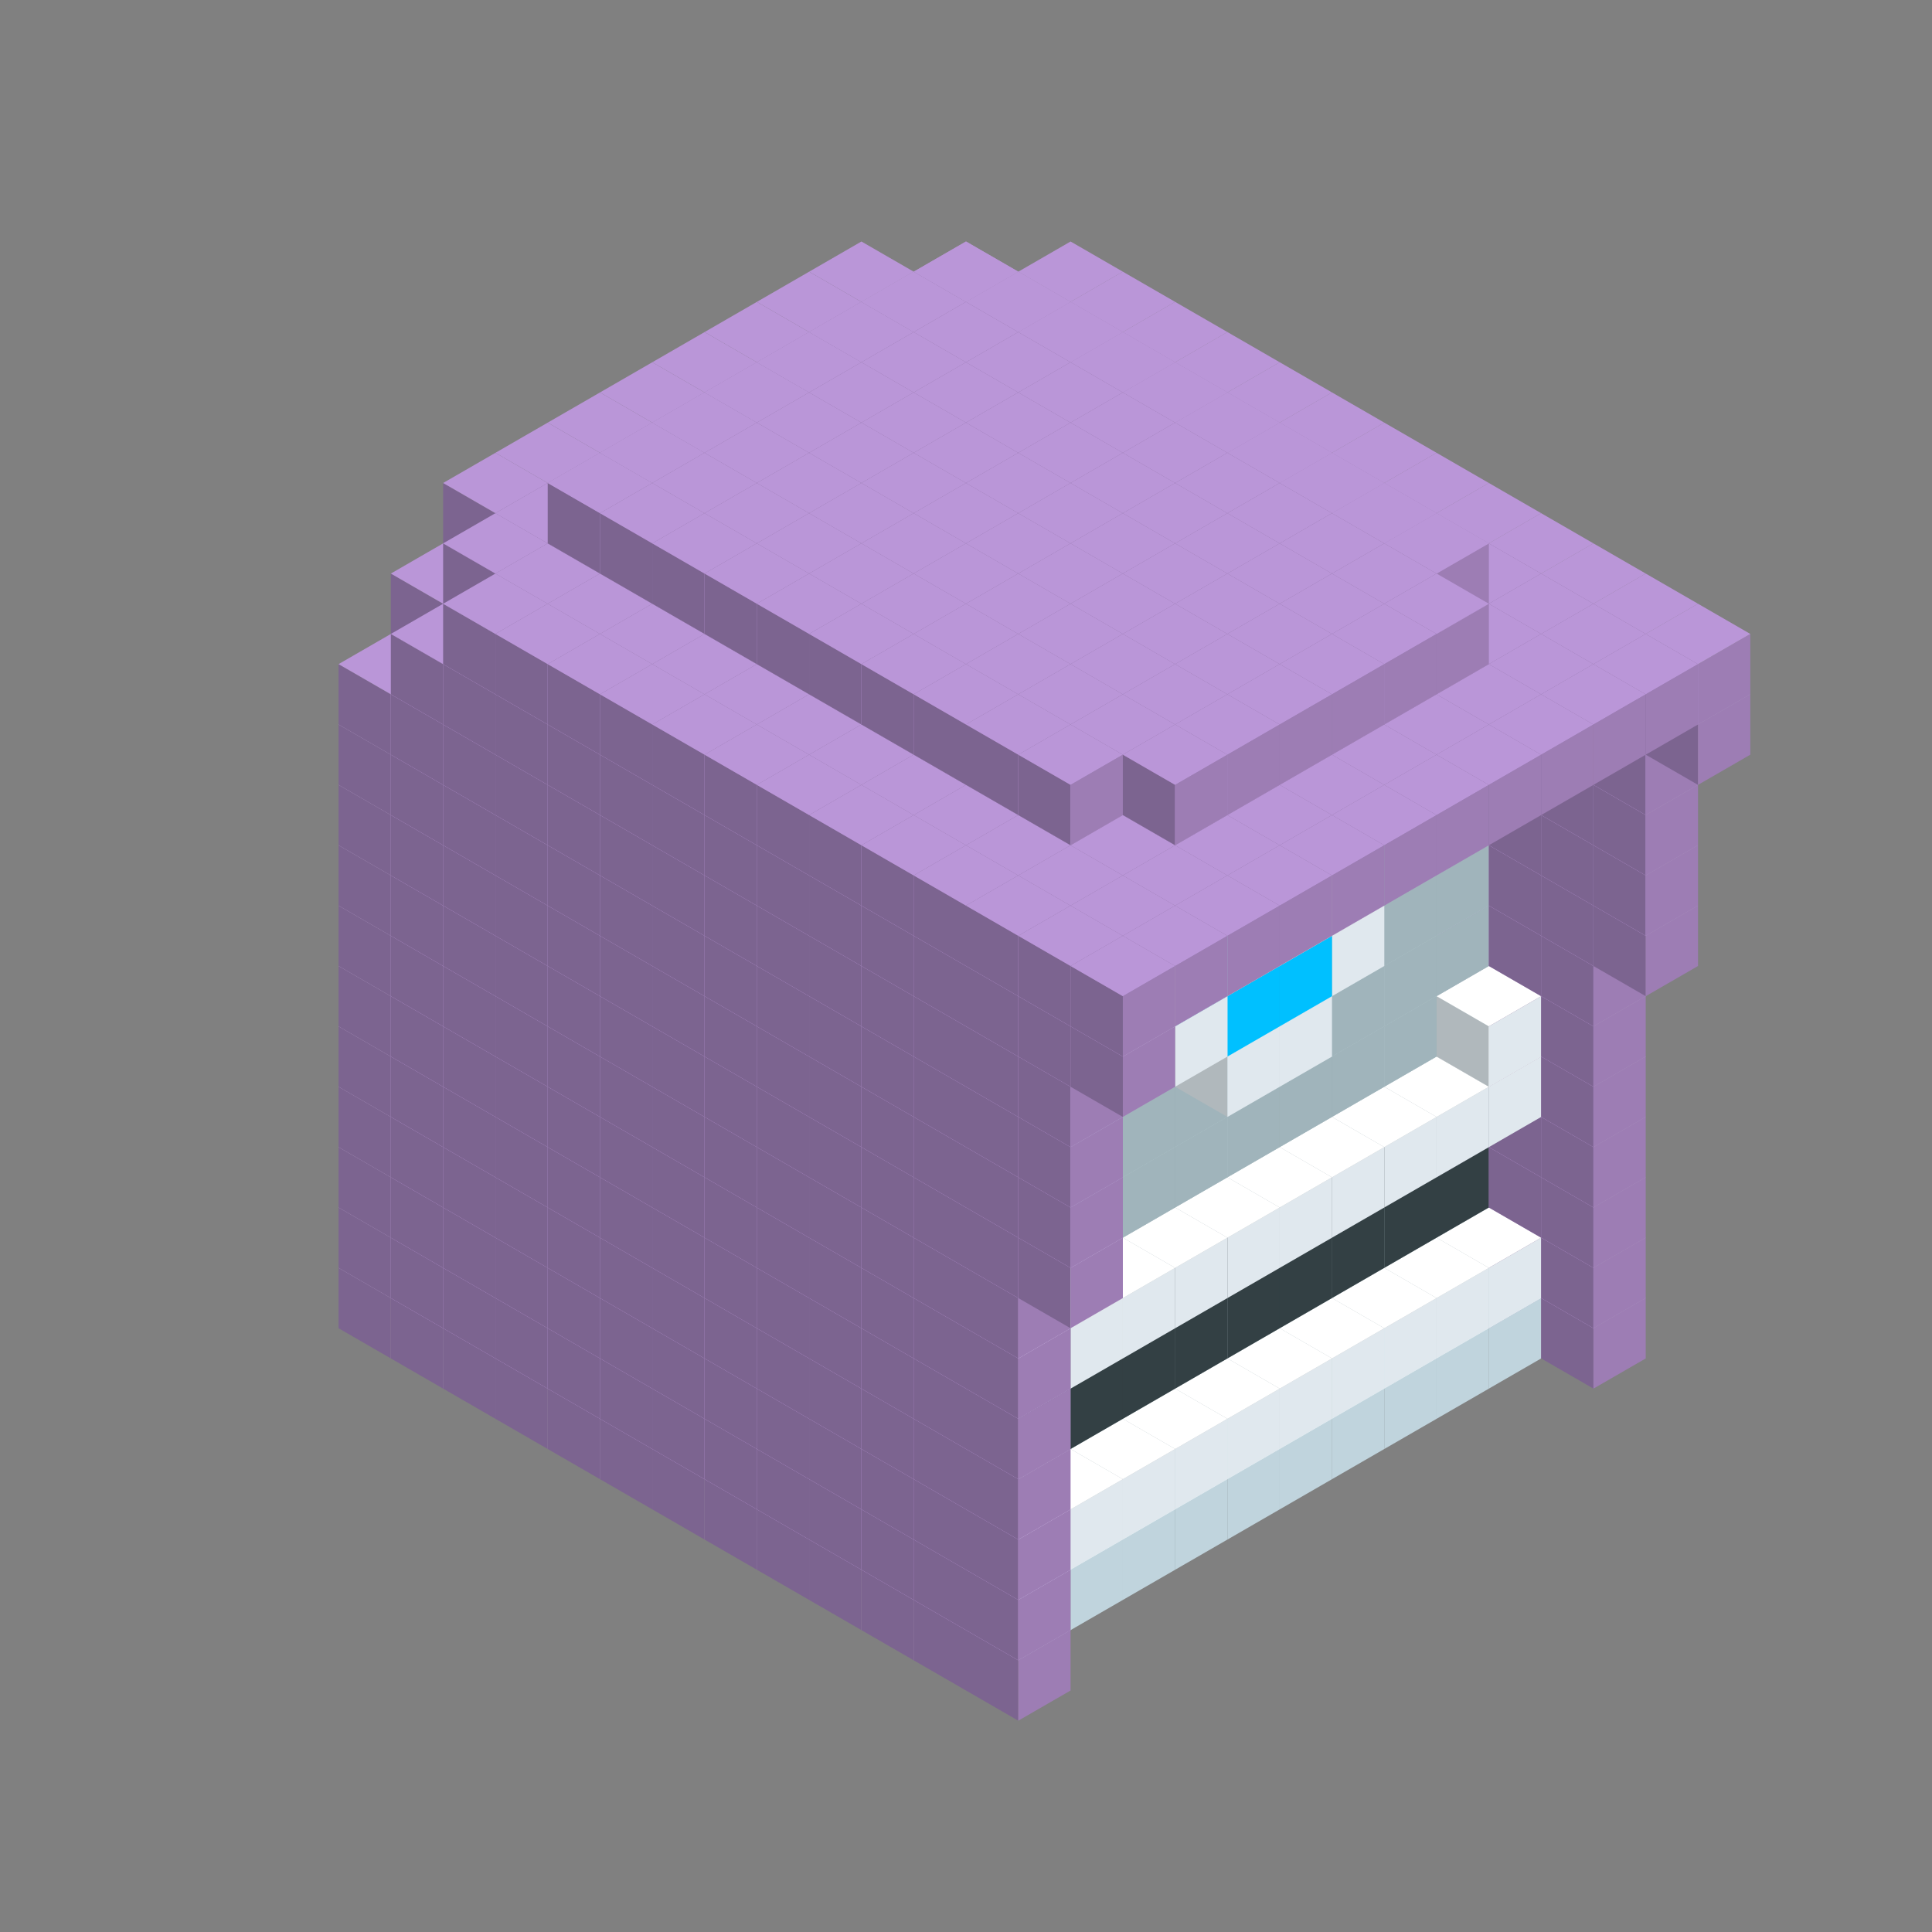
<svg width='600' height='600' viewBox='4436371 5550000 3200000 3200000' xmlns='http://www.w3.org/2000/svg' xmlns:xlink='http://www.w3.org/1999/xlink'>
<rect x="4436371" y="5550000" width="3200000" height="3200000" fill="#808080" stroke="none"/>
<use xlink:href='#v-0x00000028-6' transform='translate(1936371,3050000)'/>
<use xlink:href='#v-0x00000028-6' transform='translate(983738,3600000)'/>
<use xlink:href='#v-0x00000028-6' transform='translate(2022974,3100000)'/>
<use xlink:href='#v-0x00000028-6' transform='translate(1070341,3650000)'/>
<use xlink:href='#v-0x00000028-6' transform='translate(2109577,3150000)'/>
<use xlink:href='#v-0x00000028-6' transform='translate(1156944,3700000)'/>
<use xlink:href='#v-0x00000028-6' transform='translate(2196180,3200000)'/>
<use xlink:href='#v-0x00000028-6' transform='translate(1243547,3750000)'/>
<use xlink:href='#v-0x00000028-6' transform='translate(2282783,3250000)'/>
<use xlink:href='#v-0x00000028-6' transform='translate(1330150,3800000)'/>
<use xlink:href='#v-0x00000028-6' transform='translate(2369386,3300000)'/>
<use xlink:href='#v-0x00000028-6' transform='translate(1416753,3850000)'/>
<use xlink:href='#v-0x00000028-6' transform='translate(2455989,3350000)'/>
<use xlink:href='#v-0x00000028-6' transform='translate(1503356,3900000)'/>
<use xlink:href='#v-0x00000028-6' transform='translate(2542592,3400000)'/>
<use xlink:href='#v-0x00000028-6' transform='translate(1589959,3950000)'/>
<use xlink:href='#v-0x00000028-6' transform='translate(2629195,3450000)'/>
<use xlink:href='#v-0x00000028-6' transform='translate(1676562,4000000)'/>
<use xlink:href='#v-0x00000028-6' transform='translate(2715798,3500000)'/>
<use xlink:href='#v-0x00000028-6' transform='translate(1763165,4050000)'/>
<use xlink:href='#v-0x00000028-6' transform='translate(2802401,3550000)'/>
<use xlink:href='#v-0x00000028-6' transform='translate(1849768,4100000)'/>
<use xlink:href='#v-0x00000028-6' transform='translate(2889004,3600000)'/>
<use xlink:href='#v-0x00000028-4' transform='translate(2802401,3650000)'/>
<use xlink:href='#v-0x00000028-4' transform='translate(2715798,3700000)'/>
<use xlink:href='#v-0x00000028-4' transform='translate(2629195,3750000)'/>
<use xlink:href='#v-0x00000028-4' transform='translate(2542592,3800000)'/>
<use xlink:href='#v-0x00000028-4' transform='translate(2455989,3850000)'/>
<use xlink:href='#v-0x00000028-4' transform='translate(2369386,3900000)'/>
<use xlink:href='#v-0x00000028-4' transform='translate(2282783,3950000)'/>
<use xlink:href='#v-0x00000028-4' transform='translate(2196180,4000000)'/>
<use xlink:href='#v-0x00000028-4' transform='translate(2109577,4050000)'/>
<use xlink:href='#v-0x00000028-4' transform='translate(2022974,4100000)'/>
<use xlink:href='#v-0x00000028-6' transform='translate(1936371,4150000)'/>
<use xlink:href='#v-0x00000028-6' transform='translate(2975607,3650000)'/>
<use xlink:href='#v-0x00000028-6' transform='translate(2022974,4200000)'/>
<use xlink:href='#v-0x00000028-6' transform='translate(1936371,2950000)'/>
<use xlink:href='#v-0x00000028-6' transform='translate(983738,3500000)'/>
<use xlink:href='#v-0x00000028-6' transform='translate(2022974,3000000)'/>
<use xlink:href='#v-0x00000028-6' transform='translate(1070341,3550000)'/>
<use xlink:href='#v-0x00000028-6' transform='translate(2109577,3050000)'/>
<use xlink:href='#v-0x00000028-6' transform='translate(1156944,3600000)'/>
<use xlink:href='#v-0x00000028-6' transform='translate(2196180,3100000)'/>
<use xlink:href='#v-0x00000028-6' transform='translate(1243547,3650000)'/>
<use xlink:href='#v-0x00000028-6' transform='translate(2282783,3150000)'/>
<use xlink:href='#v-0x00000028-6' transform='translate(1330150,3700000)'/>
<use xlink:href='#v-0x00000028-6' transform='translate(2369386,3200000)'/>
<use xlink:href='#v-0x00000028-6' transform='translate(1416753,3750000)'/>
<use xlink:href='#v-0x00000028-6' transform='translate(2455989,3250000)'/>
<use xlink:href='#v-0x00000028-6' transform='translate(1503356,3800000)'/>
<use xlink:href='#v-0x00000028-6' transform='translate(2542592,3300000)'/>
<use xlink:href='#v-0x00000028-6' transform='translate(1589959,3850000)'/>
<use xlink:href='#v-0x00000028-6' transform='translate(2629195,3350000)'/>
<use xlink:href='#v-0x00000028-6' transform='translate(1676562,3900000)'/>
<use xlink:href='#v-0x00000028-6' transform='translate(2715798,3400000)'/>
<use xlink:href='#v-0x00000028-6' transform='translate(1763165,3950000)'/>
<use xlink:href='#v-0x00000028-6' transform='translate(2802401,3450000)'/>
<use xlink:href='#v-0x00000028-2' transform='translate(2715798,3500000)'/>
<use xlink:href='#v-0x00000028-2' transform='translate(2629195,3550000)'/>
<use xlink:href='#v-0x00000028-2' transform='translate(2542592,3600000)'/>
<use xlink:href='#v-0x00000028-2' transform='translate(2455989,3650000)'/>
<use xlink:href='#v-0x00000028-2' transform='translate(2369386,3700000)'/>
<use xlink:href='#v-0x00000028-2' transform='translate(2282783,3750000)'/>
<use xlink:href='#v-0x00000028-2' transform='translate(2196180,3800000)'/>
<use xlink:href='#v-0x00000028-2' transform='translate(2109577,3850000)'/>
<use xlink:href='#v-0x00000028-2' transform='translate(2022974,3900000)'/>
<use xlink:href='#v-0x00000028-2' transform='translate(1936371,3950000)'/>
<use xlink:href='#v-0x00000028-6' transform='translate(1849768,4000000)'/>
<use xlink:href='#v-0x00000028-6' transform='translate(2889004,3500000)'/>
<use xlink:href='#v-0x00000028-1' transform='translate(2802401,3550000)'/>
<use xlink:href='#v-0x00000028-1' transform='translate(2715798,3600000)'/>
<use xlink:href='#v-0x00000028-1' transform='translate(2629195,3650000)'/>
<use xlink:href='#v-0x00000028-1' transform='translate(2542592,3700000)'/>
<use xlink:href='#v-0x00000028-1' transform='translate(2455989,3750000)'/>
<use xlink:href='#v-0x00000028-1' transform='translate(2369386,3800000)'/>
<use xlink:href='#v-0x00000028-1' transform='translate(2282783,3850000)'/>
<use xlink:href='#v-0x00000028-1' transform='translate(2196180,3900000)'/>
<use xlink:href='#v-0x00000028-1' transform='translate(2109577,3950000)'/>
<use xlink:href='#v-0x00000028-1' transform='translate(2022974,4000000)'/>
<use xlink:href='#v-0x00000028-6' transform='translate(1936371,4050000)'/>
<use xlink:href='#v-0x00000028-6' transform='translate(2975607,3550000)'/>
<use xlink:href='#v-0x00000028-6' transform='translate(2022974,4100000)'/>
<use xlink:href='#v-0x00000028-6' transform='translate(1936371,2850000)'/>
<use xlink:href='#v-0x00000028-6' transform='translate(983738,3400000)'/>
<use xlink:href='#v-0x00000028-6' transform='translate(2022974,2900000)'/>
<use xlink:href='#v-0x00000028-6' transform='translate(1070341,3450000)'/>
<use xlink:href='#v-0x00000028-6' transform='translate(2109577,2950000)'/>
<use xlink:href='#v-0x00000028-2' transform='translate(1243547,3450000)'/>
<use xlink:href='#v-0x00000028-6' transform='translate(1156944,3500000)'/>
<use xlink:href='#v-0x00000028-6' transform='translate(2196180,3000000)'/>
<use xlink:href='#v-0x00000028-2' transform='translate(1330150,3500000)'/>
<use xlink:href='#v-0x00000028-6' transform='translate(1243547,3550000)'/>
<use xlink:href='#v-0x00000028-6' transform='translate(2282783,3050000)'/>
<use xlink:href='#v-0x00000028-2' transform='translate(1416753,3550000)'/>
<use xlink:href='#v-0x00000028-6' transform='translate(1330150,3600000)'/>
<use xlink:href='#v-0x00000028-6' transform='translate(2369386,3100000)'/>
<use xlink:href='#v-0x00000028-2' transform='translate(1503356,3600000)'/>
<use xlink:href='#v-0x00000028-6' transform='translate(1416753,3650000)'/>
<use xlink:href='#v-0x00000028-6' transform='translate(2455989,3150000)'/>
<use xlink:href='#v-0x00000028-2' transform='translate(1589959,3650000)'/>
<use xlink:href='#v-0x00000028-6' transform='translate(1503356,3700000)'/>
<use xlink:href='#v-0x00000028-6' transform='translate(2542592,3200000)'/>
<use xlink:href='#v-0x00000028-2' transform='translate(1676562,3700000)'/>
<use xlink:href='#v-0x00000028-6' transform='translate(1589959,3750000)'/>
<use xlink:href='#v-0x00000028-6' transform='translate(2629195,3250000)'/>
<use xlink:href='#v-0x00000028-2' transform='translate(1763165,3750000)'/>
<use xlink:href='#v-0x00000028-6' transform='translate(1676562,3800000)'/>
<use xlink:href='#v-0x00000028-6' transform='translate(2715798,3300000)'/>
<use xlink:href='#v-0x00000028-2' transform='translate(1849768,3800000)'/>
<use xlink:href='#v-0x00000028-6' transform='translate(1763165,3850000)'/>
<use xlink:href='#v-0x00000028-6' transform='translate(2802401,3350000)'/>
<use xlink:href='#v-0x00000028-5' transform='translate(2715798,3400000)'/>
<use xlink:href='#v-0x00000028-5' transform='translate(2629195,3450000)'/>
<use xlink:href='#v-0x00000028-5' transform='translate(2542592,3500000)'/>
<use xlink:href='#v-0x00000028-5' transform='translate(2455989,3550000)'/>
<use xlink:href='#v-0x00000028-5' transform='translate(2369386,3600000)'/>
<use xlink:href='#v-0x00000028-5' transform='translate(2282783,3650000)'/>
<use xlink:href='#v-0x00000028-5' transform='translate(2196180,3700000)'/>
<use xlink:href='#v-0x00000028-5' transform='translate(2109577,3750000)'/>
<use xlink:href='#v-0x00000028-5' transform='translate(2022974,3800000)'/>
<use xlink:href='#v-0x00000028-5' transform='translate(1936371,3850000)'/>
<use xlink:href='#v-0x00000028-6' transform='translate(1849768,3900000)'/>
<use xlink:href='#v-0x00000028-6' transform='translate(2889004,3400000)'/>
<use xlink:href='#v-0x00000028-6' transform='translate(1936371,3950000)'/>
<use xlink:href='#v-0x00000028-6' transform='translate(2975607,3450000)'/>
<use xlink:href='#v-0x00000028-6' transform='translate(2022974,4000000)'/>
<use xlink:href='#v-0x00000028-6' transform='translate(1936371,2750000)'/>
<use xlink:href='#v-0x00000028-6' transform='translate(983738,3300000)'/>
<use xlink:href='#v-0x00000028-6' transform='translate(2022974,2800000)'/>
<use xlink:href='#v-0x00000028-6' transform='translate(1070341,3350000)'/>
<use xlink:href='#v-0x00000028-6' transform='translate(2109577,2850000)'/>
<use xlink:href='#v-0x00000028-2' transform='translate(1243547,3350000)'/>
<use xlink:href='#v-0x00000028-6' transform='translate(1156944,3400000)'/>
<use xlink:href='#v-0x00000028-6' transform='translate(2196180,2900000)'/>
<use xlink:href='#v-0x00000028-2' transform='translate(1330150,3400000)'/>
<use xlink:href='#v-0x00000028-6' transform='translate(1243547,3450000)'/>
<use xlink:href='#v-0x00000028-6' transform='translate(2282783,2950000)'/>
<use xlink:href='#v-0x00000028-2' transform='translate(1416753,3450000)'/>
<use xlink:href='#v-0x00000028-6' transform='translate(1330150,3500000)'/>
<use xlink:href='#v-0x00000028-6' transform='translate(2369386,3000000)'/>
<use xlink:href='#v-0x00000028-2' transform='translate(1503356,3500000)'/>
<use xlink:href='#v-0x00000028-6' transform='translate(1416753,3550000)'/>
<use xlink:href='#v-0x00000028-6' transform='translate(2455989,3050000)'/>
<use xlink:href='#v-0x00000028-2' transform='translate(1589959,3550000)'/>
<use xlink:href='#v-0x00000028-6' transform='translate(1503356,3600000)'/>
<use xlink:href='#v-0x00000028-6' transform='translate(2542592,3100000)'/>
<use xlink:href='#v-0x00000028-2' transform='translate(1676562,3600000)'/>
<use xlink:href='#v-0x00000028-6' transform='translate(1589959,3650000)'/>
<use xlink:href='#v-0x00000028-6' transform='translate(2629195,3150000)'/>
<use xlink:href='#v-0x00000028-2' transform='translate(1763165,3650000)'/>
<use xlink:href='#v-0x00000028-6' transform='translate(1676562,3700000)'/>
<use xlink:href='#v-0x00000028-6' transform='translate(2715798,3200000)'/>
<use xlink:href='#v-0x00000028-2' transform='translate(1849768,3700000)'/>
<use xlink:href='#v-0x00000028-6' transform='translate(1763165,3750000)'/>
<use xlink:href='#v-0x00000028-6' transform='translate(2802401,3250000)'/>
<use xlink:href='#v-0x00000028-5' transform='translate(2715798,3300000)'/>
<use xlink:href='#v-0x00000028-5' transform='translate(2629195,3350000)'/>
<use xlink:href='#v-0x00000028-5' transform='translate(2542592,3400000)'/>
<use xlink:href='#v-0x00000028-5' transform='translate(2455989,3450000)'/>
<use xlink:href='#v-0x00000028-5' transform='translate(2369386,3500000)'/>
<use xlink:href='#v-0x00000028-5' transform='translate(2282783,3550000)'/>
<use xlink:href='#v-0x00000028-5' transform='translate(2196180,3600000)'/>
<use xlink:href='#v-0x00000028-5' transform='translate(2109577,3650000)'/>
<use xlink:href='#v-0x00000028-5' transform='translate(2022974,3700000)'/>
<use xlink:href='#v-0x00000028-5' transform='translate(1936371,3750000)'/>
<use xlink:href='#v-0x00000028-6' transform='translate(1849768,3800000)'/>
<use xlink:href='#v-0x00000028-6' transform='translate(2889004,3300000)'/>
<use xlink:href='#v-0x00000028-6' transform='translate(1936371,3850000)'/>
<use xlink:href='#v-0x00000028-6' transform='translate(2975607,3350000)'/>
<use xlink:href='#v-0x00000028-6' transform='translate(2022974,3900000)'/>
<use xlink:href='#v-0x00000028-6' transform='translate(1936371,2650000)'/>
<use xlink:href='#v-0x00000028-6' transform='translate(983738,3200000)'/>
<use xlink:href='#v-0x00000028-6' transform='translate(2022974,2700000)'/>
<use xlink:href='#v-0x00000028-6' transform='translate(1070341,3250000)'/>
<use xlink:href='#v-0x00000028-6' transform='translate(2109577,2750000)'/>
<use xlink:href='#v-0x00000028-2' transform='translate(1243547,3250000)'/>
<use xlink:href='#v-0x00000028-6' transform='translate(1156944,3300000)'/>
<use xlink:href='#v-0x00000028-6' transform='translate(2196180,2800000)'/>
<use xlink:href='#v-0x00000028-2' transform='translate(1330150,3300000)'/>
<use xlink:href='#v-0x00000028-6' transform='translate(1243547,3350000)'/>
<use xlink:href='#v-0x00000028-6' transform='translate(2282783,2850000)'/>
<use xlink:href='#v-0x00000028-2' transform='translate(1416753,3350000)'/>
<use xlink:href='#v-0x00000028-6' transform='translate(1330150,3400000)'/>
<use xlink:href='#v-0x00000028-6' transform='translate(2369386,2900000)'/>
<use xlink:href='#v-0x00000028-2' transform='translate(1503356,3400000)'/>
<use xlink:href='#v-0x00000028-6' transform='translate(1416753,3450000)'/>
<use xlink:href='#v-0x00000028-6' transform='translate(2455989,2950000)'/>
<use xlink:href='#v-0x00000028-2' transform='translate(1589959,3450000)'/>
<use xlink:href='#v-0x00000028-6' transform='translate(1503356,3500000)'/>
<use xlink:href='#v-0x00000028-6' transform='translate(2542592,3000000)'/>
<use xlink:href='#v-0x00000028-2' transform='translate(1676562,3500000)'/>
<use xlink:href='#v-0x00000028-6' transform='translate(1589959,3550000)'/>
<use xlink:href='#v-0x00000028-6' transform='translate(2629195,3050000)'/>
<use xlink:href='#v-0x00000028-2' transform='translate(1763165,3550000)'/>
<use xlink:href='#v-0x00000028-6' transform='translate(1676562,3600000)'/>
<use xlink:href='#v-0x00000028-6' transform='translate(2715798,3100000)'/>
<use xlink:href='#v-0x00000028-2' transform='translate(1849768,3600000)'/>
<use xlink:href='#v-0x00000028-6' transform='translate(1763165,3650000)'/>
<use xlink:href='#v-0x00000028-6' transform='translate(2802401,3150000)'/>
<use xlink:href='#v-0x00000028-2' transform='translate(2715798,3200000)'/>
<use xlink:href='#v-0x00000028-2' transform='translate(2629195,3250000)'/>
<use xlink:href='#v-0x00000028-2' transform='translate(2542592,3300000)'/>
<use xlink:href='#v-0x00000028-2' transform='translate(2455989,3350000)'/>
<use xlink:href='#v-0x00000028-2' transform='translate(2369386,3400000)'/>
<use xlink:href='#v-0x00000028-2' transform='translate(2282783,3450000)'/>
<use xlink:href='#v-0x00000028-2' transform='translate(2196180,3500000)'/>
<use xlink:href='#v-0x00000028-2' transform='translate(2109577,3550000)'/>
<use xlink:href='#v-0x00000028-2' transform='translate(2022974,3600000)'/>
<use xlink:href='#v-0x00000028-2' transform='translate(1936371,3650000)'/>
<use xlink:href='#v-0x00000028-6' transform='translate(1849768,3700000)'/>
<use xlink:href='#v-0x00000028-6' transform='translate(2889004,3200000)'/>
<use xlink:href='#v-0x00000028-1' transform='translate(2802401,3250000)'/>
<use xlink:href='#v-0x00000028-1' transform='translate(2715798,3300000)'/>
<use xlink:href='#v-0x00000028-1' transform='translate(2629195,3350000)'/>
<use xlink:href='#v-0x00000028-1' transform='translate(2542592,3400000)'/>
<use xlink:href='#v-0x00000028-1' transform='translate(2455989,3450000)'/>
<use xlink:href='#v-0x00000028-1' transform='translate(2369386,3500000)'/>
<use xlink:href='#v-0x00000028-1' transform='translate(2282783,3550000)'/>
<use xlink:href='#v-0x00000028-1' transform='translate(2196180,3600000)'/>
<use xlink:href='#v-0x00000028-1' transform='translate(2109577,3650000)'/>
<use xlink:href='#v-0x00000028-1' transform='translate(2022974,3700000)'/>
<use xlink:href='#v-0x00000028-6' transform='translate(1936371,3750000)'/>
<use xlink:href='#v-0x00000028-6' transform='translate(2975607,3250000)'/>
<use xlink:href='#v-0x00000028-6' transform='translate(2022974,3800000)'/>
<use xlink:href='#v-0x00000028-6' transform='translate(1936371,2550000)'/>
<use xlink:href='#v-0x00000028-6' transform='translate(983738,3100000)'/>
<use xlink:href='#v-0x00000028-6' transform='translate(2022974,2600000)'/>
<use xlink:href='#v-0x00000028-6' transform='translate(1070341,3150000)'/>
<use xlink:href='#v-0x00000028-6' transform='translate(2109577,2650000)'/>
<use xlink:href='#v-0x00000028-2' transform='translate(1243547,3150000)'/>
<use xlink:href='#v-0x00000028-6' transform='translate(1156944,3200000)'/>
<use xlink:href='#v-0x00000028-6' transform='translate(2196180,2700000)'/>
<use xlink:href='#v-0x00000028-2' transform='translate(1330150,3200000)'/>
<use xlink:href='#v-0x00000028-6' transform='translate(1243547,3250000)'/>
<use xlink:href='#v-0x00000028-6' transform='translate(2282783,2750000)'/>
<use xlink:href='#v-0x00000028-2' transform='translate(1416753,3250000)'/>
<use xlink:href='#v-0x00000028-6' transform='translate(1330150,3300000)'/>
<use xlink:href='#v-0x00000028-6' transform='translate(2369386,2800000)'/>
<use xlink:href='#v-0x00000028-2' transform='translate(1503356,3300000)'/>
<use xlink:href='#v-0x00000028-6' transform='translate(1416753,3350000)'/>
<use xlink:href='#v-0x00000028-6' transform='translate(2455989,2850000)'/>
<use xlink:href='#v-0x00000028-2' transform='translate(1589959,3350000)'/>
<use xlink:href='#v-0x00000028-6' transform='translate(1503356,3400000)'/>
<use xlink:href='#v-0x00000028-6' transform='translate(2542592,2900000)'/>
<use xlink:href='#v-0x00000028-2' transform='translate(1676562,3400000)'/>
<use xlink:href='#v-0x00000028-6' transform='translate(1589959,3450000)'/>
<use xlink:href='#v-0x00000028-6' transform='translate(2629195,2950000)'/>
<use xlink:href='#v-0x00000028-2' transform='translate(1763165,3450000)'/>
<use xlink:href='#v-0x00000028-6' transform='translate(1676562,3500000)'/>
<use xlink:href='#v-0x00000028-6' transform='translate(2715798,3000000)'/>
<use xlink:href='#v-0x00000028-2' transform='translate(1849768,3500000)'/>
<use xlink:href='#v-0x00000028-6' transform='translate(1763165,3550000)'/>
<use xlink:href='#v-0x00000028-6' transform='translate(2802401,3050000)'/>
<use xlink:href='#v-0x00000028-2' transform='translate(2715798,3100000)'/>
<use xlink:href='#v-0x00000028-2' transform='translate(2629195,3150000)'/>
<use xlink:href='#v-0x00000028-2' transform='translate(2542592,3200000)'/>
<use xlink:href='#v-0x00000028-2' transform='translate(2455989,3250000)'/>
<use xlink:href='#v-0x00000028-2' transform='translate(2369386,3300000)'/>
<use xlink:href='#v-0x00000028-2' transform='translate(2282783,3350000)'/>
<use xlink:href='#v-0x00000028-2' transform='translate(2196180,3400000)'/>
<use xlink:href='#v-0x00000028-2' transform='translate(2109577,3450000)'/>
<use xlink:href='#v-0x00000028-2' transform='translate(2022974,3500000)'/>
<use xlink:href='#v-0x00000028-2' transform='translate(1936371,3550000)'/>
<use xlink:href='#v-0x00000028-6' transform='translate(1849768,3600000)'/>
<use xlink:href='#v-0x00000028-6' transform='translate(2889004,3100000)'/>
<use xlink:href='#v-0x00000028-1' transform='translate(2802401,3150000)'/>
<use xlink:href='#v-0x00000028-1' transform='translate(2022974,3600000)'/>
<use xlink:href='#v-0x00000028-6' transform='translate(1936371,3650000)'/>
<use xlink:href='#v-0x00000028-6' transform='translate(2975607,3150000)'/>
<use xlink:href='#v-0x00000028-6' transform='translate(2022974,3700000)'/>
<use xlink:href='#v-0x00000028-6' transform='translate(1936371,2450000)'/>
<use xlink:href='#v-0x00000028-6' transform='translate(983738,3000000)'/>
<use xlink:href='#v-0x00000028-6' transform='translate(2022974,2500000)'/>
<use xlink:href='#v-0x00000028-6' transform='translate(1070341,3050000)'/>
<use xlink:href='#v-0x00000028-6' transform='translate(2109577,2550000)'/>
<use xlink:href='#v-0x00000028-2' transform='translate(1243547,3050000)'/>
<use xlink:href='#v-0x00000028-6' transform='translate(1156944,3100000)'/>
<use xlink:href='#v-0x00000028-6' transform='translate(2196180,2600000)'/>
<use xlink:href='#v-0x00000028-2' transform='translate(1330150,3100000)'/>
<use xlink:href='#v-0x00000028-6' transform='translate(1243547,3150000)'/>
<use xlink:href='#v-0x00000028-6' transform='translate(2282783,2650000)'/>
<use xlink:href='#v-0x00000028-2' transform='translate(1416753,3150000)'/>
<use xlink:href='#v-0x00000028-6' transform='translate(1330150,3200000)'/>
<use xlink:href='#v-0x00000028-6' transform='translate(2369386,2700000)'/>
<use xlink:href='#v-0x00000028-2' transform='translate(1503356,3200000)'/>
<use xlink:href='#v-0x00000028-6' transform='translate(1416753,3250000)'/>
<use xlink:href='#v-0x00000028-6' transform='translate(2455989,2750000)'/>
<use xlink:href='#v-0x00000028-2' transform='translate(1589959,3250000)'/>
<use xlink:href='#v-0x00000028-6' transform='translate(1503356,3300000)'/>
<use xlink:href='#v-0x00000028-6' transform='translate(2542592,2800000)'/>
<use xlink:href='#v-0x00000028-2' transform='translate(1676562,3300000)'/>
<use xlink:href='#v-0x00000028-6' transform='translate(1589959,3350000)'/>
<use xlink:href='#v-0x00000028-6' transform='translate(2629195,2850000)'/>
<use xlink:href='#v-0x00000028-2' transform='translate(1763165,3350000)'/>
<use xlink:href='#v-0x00000028-6' transform='translate(1676562,3400000)'/>
<use xlink:href='#v-0x00000028-6' transform='translate(2715798,2900000)'/>
<use xlink:href='#v-0x00000028-2' transform='translate(1849768,3400000)'/>
<use xlink:href='#v-0x00000028-6' transform='translate(1763165,3450000)'/>
<use xlink:href='#v-0x00000028-6' transform='translate(2802401,2950000)'/>
<use xlink:href='#v-0x00000028-2' transform='translate(2715798,3000000)'/>
<use xlink:href='#v-0x00000028-2' transform='translate(2629195,3050000)'/>
<use xlink:href='#v-0x00000028-2' transform='translate(2542592,3100000)'/>
<use xlink:href='#v-0x00000028-2' transform='translate(2455989,3150000)'/>
<use xlink:href='#v-0x00000028-2' transform='translate(2369386,3200000)'/>
<use xlink:href='#v-0x00000028-2' transform='translate(2282783,3250000)'/>
<use xlink:href='#v-0x00000028-2' transform='translate(2196180,3300000)'/>
<use xlink:href='#v-0x00000028-2' transform='translate(2109577,3350000)'/>
<use xlink:href='#v-0x00000028-2' transform='translate(2022974,3400000)'/>
<use xlink:href='#v-0x00000028-2' transform='translate(1936371,3450000)'/>
<use xlink:href='#v-0x00000028-6' transform='translate(1849768,3500000)'/>
<use xlink:href='#v-0x00000028-6' transform='translate(2889004,3000000)'/>
<use xlink:href='#v-0x00000028-6' transform='translate(1936371,3550000)'/>
<use xlink:href='#v-0x00000028-6' transform='translate(2975607,3050000)'/>
<use xlink:href='#v-0x00000028-6' transform='translate(2022974,3600000)'/>
<use xlink:href='#v-0x00000028-6' transform='translate(1936371,2350000)'/>
<use xlink:href='#v-0x00000028-6' transform='translate(983738,2900000)'/>
<use xlink:href='#v-0x00000028-6' transform='translate(2022974,2400000)'/>
<use xlink:href='#v-0x00000028-6' transform='translate(1070341,2950000)'/>
<use xlink:href='#v-0x00000028-6' transform='translate(2109577,2450000)'/>
<use xlink:href='#v-0x00000028-2' transform='translate(1243547,2950000)'/>
<use xlink:href='#v-0x00000028-6' transform='translate(1156944,3000000)'/>
<use xlink:href='#v-0x00000028-6' transform='translate(2196180,2500000)'/>
<use xlink:href='#v-0x00000028-2' transform='translate(1330150,3000000)'/>
<use xlink:href='#v-0x00000028-6' transform='translate(1243547,3050000)'/>
<use xlink:href='#v-0x00000028-6' transform='translate(2282783,2550000)'/>
<use xlink:href='#v-0x00000028-2' transform='translate(1416753,3050000)'/>
<use xlink:href='#v-0x00000028-6' transform='translate(1330150,3100000)'/>
<use xlink:href='#v-0x00000028-6' transform='translate(2369386,2600000)'/>
<use xlink:href='#v-0x00000028-2' transform='translate(1503356,3100000)'/>
<use xlink:href='#v-0x00000028-6' transform='translate(1416753,3150000)'/>
<use xlink:href='#v-0x00000028-6' transform='translate(2455989,2650000)'/>
<use xlink:href='#v-0x00000028-2' transform='translate(1589959,3150000)'/>
<use xlink:href='#v-0x00000028-6' transform='translate(1503356,3200000)'/>
<use xlink:href='#v-0x00000028-6' transform='translate(2542592,2700000)'/>
<use xlink:href='#v-0x00000028-2' transform='translate(1676562,3200000)'/>
<use xlink:href='#v-0x00000028-6' transform='translate(1589959,3250000)'/>
<use xlink:href='#v-0x00000028-6' transform='translate(2629195,2750000)'/>
<use xlink:href='#v-0x00000028-2' transform='translate(1763165,3250000)'/>
<use xlink:href='#v-0x00000028-6' transform='translate(1676562,3300000)'/>
<use xlink:href='#v-0x00000028-6' transform='translate(2715798,2800000)'/>
<use xlink:href='#v-0x00000028-2' transform='translate(1849768,3300000)'/>
<use xlink:href='#v-0x00000028-6' transform='translate(1763165,3350000)'/>
<use xlink:href='#v-0x00000028-6' transform='translate(2802401,2850000)'/>
<use xlink:href='#v-0x00000028-2' transform='translate(2715798,2900000)'/>
<use xlink:href='#v-0x00000028-2' transform='translate(2629195,2950000)'/>
<use xlink:href='#v-0x00000028-2' transform='translate(2542592,3000000)'/>
<use xlink:href='#v-0x00000028-2' transform='translate(2455989,3050000)'/>
<use xlink:href='#v-0x00000028-2' transform='translate(2369386,3100000)'/>
<use xlink:href='#v-0x00000028-2' transform='translate(2282783,3150000)'/>
<use xlink:href='#v-0x00000028-2' transform='translate(2196180,3200000)'/>
<use xlink:href='#v-0x00000028-2' transform='translate(2109577,3250000)'/>
<use xlink:href='#v-0x00000028-2' transform='translate(2022974,3300000)'/>
<use xlink:href='#v-0x00000028-2' transform='translate(1936371,3350000)'/>
<use xlink:href='#v-0x00000028-6' transform='translate(1849768,3400000)'/>
<use xlink:href='#v-0x00000028-6' transform='translate(2889004,2900000)'/>
<use xlink:href='#v-0x00000028-1' transform='translate(2455989,3150000)'/>
<use xlink:href='#v-0x00000028-1' transform='translate(2369386,3200000)'/>
<use xlink:href='#v-0x00000028-6' transform='translate(1936371,3450000)'/>
<use xlink:href='#v-0x00000028-6' transform='translate(2975607,2950000)'/>
<use xlink:href='#v-0x00000028-6' transform='translate(2022974,3500000)'/>
<use xlink:href='#v-0x00000028-6' transform='translate(3062210,3000000)'/>
<use xlink:href='#v-0x00000028-6' transform='translate(2109577,3550000)'/>
<use xlink:href='#v-0x00000028-6' transform='translate(1936371,2250000)'/>
<use xlink:href='#v-0x00000028-6' transform='translate(983738,2800000)'/>
<use xlink:href='#v-0x00000028-6' transform='translate(2022974,2300000)'/>
<use xlink:href='#v-0x00000028-6' transform='translate(1070341,2850000)'/>
<use xlink:href='#v-0x00000028-6' transform='translate(2109577,2350000)'/>
<use xlink:href='#v-0x00000028-2' transform='translate(1243547,2850000)'/>
<use xlink:href='#v-0x00000028-6' transform='translate(1156944,2900000)'/>
<use xlink:href='#v-0x00000028-6' transform='translate(2196180,2400000)'/>
<use xlink:href='#v-0x00000028-2' transform='translate(1330150,2900000)'/>
<use xlink:href='#v-0x00000028-6' transform='translate(1243547,2950000)'/>
<use xlink:href='#v-0x00000028-6' transform='translate(2282783,2450000)'/>
<use xlink:href='#v-0x00000028-2' transform='translate(1416753,2950000)'/>
<use xlink:href='#v-0x00000028-6' transform='translate(1330150,3000000)'/>
<use xlink:href='#v-0x00000028-6' transform='translate(2369386,2500000)'/>
<use xlink:href='#v-0x00000028-2' transform='translate(1503356,3000000)'/>
<use xlink:href='#v-0x00000028-6' transform='translate(1416753,3050000)'/>
<use xlink:href='#v-0x00000028-6' transform='translate(2455989,2550000)'/>
<use xlink:href='#v-0x00000028-2' transform='translate(1589959,3050000)'/>
<use xlink:href='#v-0x00000028-6' transform='translate(1503356,3100000)'/>
<use xlink:href='#v-0x00000028-6' transform='translate(2542592,2600000)'/>
<use xlink:href='#v-0x00000028-2' transform='translate(1676562,3100000)'/>
<use xlink:href='#v-0x00000028-6' transform='translate(1589959,3150000)'/>
<use xlink:href='#v-0x00000028-6' transform='translate(2629195,2650000)'/>
<use xlink:href='#v-0x00000028-2' transform='translate(1763165,3150000)'/>
<use xlink:href='#v-0x00000028-6' transform='translate(1676562,3200000)'/>
<use xlink:href='#v-0x00000028-6' transform='translate(2715798,2700000)'/>
<use xlink:href='#v-0x00000028-2' transform='translate(1849768,3200000)'/>
<use xlink:href='#v-0x00000028-6' transform='translate(1763165,3250000)'/>
<use xlink:href='#v-0x00000028-6' transform='translate(2802401,2750000)'/>
<use xlink:href='#v-0x00000028-2' transform='translate(2715798,2800000)'/>
<use xlink:href='#v-0x00000028-2' transform='translate(2629195,2850000)'/>
<use xlink:href='#v-0x00000028-2' transform='translate(2542592,2900000)'/>
<use xlink:href='#v-0x00000028-2' transform='translate(2455989,2950000)'/>
<use xlink:href='#v-0x00000028-2' transform='translate(2369386,3000000)'/>
<use xlink:href='#v-0x00000028-2' transform='translate(2282783,3050000)'/>
<use xlink:href='#v-0x00000028-2' transform='translate(2196180,3100000)'/>
<use xlink:href='#v-0x00000028-2' transform='translate(2109577,3150000)'/>
<use xlink:href='#v-0x00000028-2' transform='translate(2022974,3200000)'/>
<use xlink:href='#v-0x00000028-2' transform='translate(1936371,3250000)'/>
<use xlink:href='#v-0x00000028-6' transform='translate(1849768,3300000)'/>
<use xlink:href='#v-0x00000028-6' transform='translate(2889004,2800000)'/>
<use xlink:href='#v-0x00000028-1' transform='translate(2542592,3000000)'/>
<use xlink:href='#v-0x00000028-3' transform='translate(2455989,3050000)'/>
<use xlink:href='#v-0x00000028-3' transform='translate(2369386,3100000)'/>
<use xlink:href='#v-0x00000028-1' transform='translate(2282783,3150000)'/>
<use xlink:href='#v-0x00000028-6' transform='translate(1936371,3350000)'/>
<use xlink:href='#v-0x00000028-6' transform='translate(2975607,2850000)'/>
<use xlink:href='#v-0x00000028-6' transform='translate(2022974,3400000)'/>
<use xlink:href='#v-0x00000028-6' transform='translate(3062210,2900000)'/>
<use xlink:href='#v-0x00000028-6' transform='translate(2109577,3450000)'/>
<use xlink:href='#v-0x00000028-6' transform='translate(1936371,2150000)'/>
<use xlink:href='#v-0x00000028-6' transform='translate(983738,2700000)'/>
<use xlink:href='#v-0x00000028-6' transform='translate(2022974,2200000)'/>
<use xlink:href='#v-0x00000028-6' transform='translate(1070341,2750000)'/>
<use xlink:href='#v-0x00000028-6' transform='translate(2109577,2250000)'/>
<use xlink:href='#v-0x00000028-2' transform='translate(1243547,2750000)'/>
<use xlink:href='#v-0x00000028-6' transform='translate(1156944,2800000)'/>
<use xlink:href='#v-0x00000028-6' transform='translate(2196180,2300000)'/>
<use xlink:href='#v-0x00000028-2' transform='translate(1330150,2800000)'/>
<use xlink:href='#v-0x00000028-6' transform='translate(1243547,2850000)'/>
<use xlink:href='#v-0x00000028-6' transform='translate(2282783,2350000)'/>
<use xlink:href='#v-0x00000028-2' transform='translate(1416753,2850000)'/>
<use xlink:href='#v-0x00000028-6' transform='translate(1330150,2900000)'/>
<use xlink:href='#v-0x00000028-6' transform='translate(2369386,2400000)'/>
<use xlink:href='#v-0x00000028-2' transform='translate(1503356,2900000)'/>
<use xlink:href='#v-0x00000028-6' transform='translate(1416753,2950000)'/>
<use xlink:href='#v-0x00000028-6' transform='translate(2455989,2450000)'/>
<use xlink:href='#v-0x00000028-2' transform='translate(1589959,2950000)'/>
<use xlink:href='#v-0x00000028-6' transform='translate(1503356,3000000)'/>
<use xlink:href='#v-0x00000028-6' transform='translate(2542592,2500000)'/>
<use xlink:href='#v-0x00000028-2' transform='translate(1676562,3000000)'/>
<use xlink:href='#v-0x00000028-6' transform='translate(1589959,3050000)'/>
<use xlink:href='#v-0x00000028-6' transform='translate(2629195,2550000)'/>
<use xlink:href='#v-0x00000028-2' transform='translate(1763165,3050000)'/>
<use xlink:href='#v-0x00000028-6' transform='translate(1676562,3100000)'/>
<use xlink:href='#v-0x00000028-6' transform='translate(2715798,2600000)'/>
<use xlink:href='#v-0x00000028-2' transform='translate(1849768,3100000)'/>
<use xlink:href='#v-0x00000028-6' transform='translate(1763165,3150000)'/>
<use xlink:href='#v-0x00000028-6' transform='translate(2802401,2650000)'/>
<use xlink:href='#v-0x00000028-2' transform='translate(2715798,2700000)'/>
<use xlink:href='#v-0x00000028-2' transform='translate(2629195,2750000)'/>
<use xlink:href='#v-0x00000028-2' transform='translate(2542592,2800000)'/>
<use xlink:href='#v-0x00000028-2' transform='translate(2455989,2850000)'/>
<use xlink:href='#v-0x00000028-2' transform='translate(2369386,2900000)'/>
<use xlink:href='#v-0x00000028-2' transform='translate(2282783,2950000)'/>
<use xlink:href='#v-0x00000028-2' transform='translate(2196180,3000000)'/>
<use xlink:href='#v-0x00000028-2' transform='translate(2109577,3050000)'/>
<use xlink:href='#v-0x00000028-2' transform='translate(2022974,3100000)'/>
<use xlink:href='#v-0x00000028-2' transform='translate(1936371,3150000)'/>
<use xlink:href='#v-0x00000028-6' transform='translate(1849768,3200000)'/>
<use xlink:href='#v-0x00000028-6' transform='translate(2889004,2700000)'/>
<use xlink:href='#v-0x00000028-1' transform='translate(2455989,2950000)'/>
<use xlink:href='#v-0x00000028-1' transform='translate(2369386,3000000)'/>
<use xlink:href='#v-0x00000028-6' transform='translate(1936371,3250000)'/>
<use xlink:href='#v-0x00000028-6' transform='translate(2975607,2750000)'/>
<use xlink:href='#v-0x00000028-6' transform='translate(2022974,3300000)'/>
<use xlink:href='#v-0x00000028-6' transform='translate(3062210,2800000)'/>
<use xlink:href='#v-0x00000028-6' transform='translate(2109577,3350000)'/>
<use xlink:href='#v-0x00000028-6' transform='translate(1936371,2050000)'/>
<use xlink:href='#v-0x00000028-6' transform='translate(983738,2600000)'/>
<use xlink:href='#v-0x00000028-6' transform='translate(2022974,2100000)'/>
<use xlink:href='#v-0x00000028-6' transform='translate(1070341,2650000)'/>
<use xlink:href='#v-0x00000028-6' transform='translate(2109577,2150000)'/>
<use xlink:href='#v-0x00000028-6' transform='translate(1156944,2700000)'/>
<use xlink:href='#v-0x00000028-6' transform='translate(2196180,2200000)'/>
<use xlink:href='#v-0x00000028-6' transform='translate(1243547,2750000)'/>
<use xlink:href='#v-0x00000028-6' transform='translate(2282783,2250000)'/>
<use xlink:href='#v-0x00000028-6' transform='translate(1330150,2800000)'/>
<use xlink:href='#v-0x00000028-6' transform='translate(2369386,2300000)'/>
<use xlink:href='#v-0x00000028-6' transform='translate(1416753,2850000)'/>
<use xlink:href='#v-0x00000028-6' transform='translate(2455989,2350000)'/>
<use xlink:href='#v-0x00000028-6' transform='translate(1503356,2900000)'/>
<use xlink:href='#v-0x00000028-6' transform='translate(2542592,2400000)'/>
<use xlink:href='#v-0x00000028-6' transform='translate(1589959,2950000)'/>
<use xlink:href='#v-0x00000028-6' transform='translate(2629195,2450000)'/>
<use xlink:href='#v-0x00000028-6' transform='translate(1676562,3000000)'/>
<use xlink:href='#v-0x00000028-6' transform='translate(2715798,2500000)'/>
<use xlink:href='#v-0x00000028-6' transform='translate(1763165,3050000)'/>
<use xlink:href='#v-0x00000028-6' transform='translate(2802401,2550000)'/>
<use xlink:href='#v-0x00000028-2' transform='translate(2715798,2600000)'/>
<use xlink:href='#v-0x00000028-2' transform='translate(2629195,2650000)'/>
<use xlink:href='#v-0x00000028-2' transform='translate(2542592,2700000)'/>
<use xlink:href='#v-0x00000028-2' transform='translate(2455989,2750000)'/>
<use xlink:href='#v-0x00000028-2' transform='translate(2369386,2800000)'/>
<use xlink:href='#v-0x00000028-2' transform='translate(2282783,2850000)'/>
<use xlink:href='#v-0x00000028-2' transform='translate(2196180,2900000)'/>
<use xlink:href='#v-0x00000028-2' transform='translate(2109577,2950000)'/>
<use xlink:href='#v-0x00000028-2' transform='translate(2022974,3000000)'/>
<use xlink:href='#v-0x00000028-2' transform='translate(1936371,3050000)'/>
<use xlink:href='#v-0x00000028-6' transform='translate(1849768,3100000)'/>
<use xlink:href='#v-0x00000028-6' transform='translate(2889004,2600000)'/>
<use xlink:href='#v-0x00000028-6' transform='translate(1936371,3150000)'/>
<use xlink:href='#v-0x00000028-6' transform='translate(2975607,2650000)'/>
<use xlink:href='#v-0x00000028-6' transform='translate(2022974,3200000)'/>
<use xlink:href='#v-0x00000028-6' transform='translate(3062210,2700000)'/>
<use xlink:href='#v-0x00000028-6' transform='translate(2109577,3250000)'/>
<use xlink:href='#v-0x00000028-6' transform='translate(1849768,2000000)'/>
<use xlink:href='#v-0x00000028-6' transform='translate(1763165,2050000)'/>
<use xlink:href='#v-0x00000028-6' transform='translate(1676562,2100000)'/>
<use xlink:href='#v-0x00000028-6' transform='translate(1589959,2150000)'/>
<use xlink:href='#v-0x00000028-6' transform='translate(1503356,2200000)'/>
<use xlink:href='#v-0x00000028-6' transform='translate(1416753,2250000)'/>
<use xlink:href='#v-0x00000028-6' transform='translate(1330150,2300000)'/>
<use xlink:href='#v-0x00000028-6' transform='translate(1243547,2350000)'/>
<use xlink:href='#v-0x00000028-6' transform='translate(1156944,2400000)'/>
<use xlink:href='#v-0x00000028-6' transform='translate(1070341,2450000)'/>
<use xlink:href='#v-0x00000028-6' transform='translate(2022974,2000000)'/>
<use xlink:href='#v-0x00000028-1' transform='translate(1936371,2050000)'/>
<use xlink:href='#v-0x00000028-1' transform='translate(1849768,2100000)'/>
<use xlink:href='#v-0x00000028-1' transform='translate(1763165,2150000)'/>
<use xlink:href='#v-0x00000028-1' transform='translate(1676562,2200000)'/>
<use xlink:href='#v-0x00000028-1' transform='translate(1589959,2250000)'/>
<use xlink:href='#v-0x00000028-1' transform='translate(1503356,2300000)'/>
<use xlink:href='#v-0x00000028-1' transform='translate(1416753,2350000)'/>
<use xlink:href='#v-0x00000028-1' transform='translate(1330150,2400000)'/>
<use xlink:href='#v-0x00000028-1' transform='translate(1243547,2450000)'/>
<use xlink:href='#v-0x00000028-1' transform='translate(1156944,2500000)'/>
<use xlink:href='#v-0x00000028-6' transform='translate(1070341,2550000)'/>
<use xlink:href='#v-0x00000028-6' transform='translate(2109577,2050000)'/>
<use xlink:href='#v-0x00000028-1' transform='translate(2022974,2100000)'/>
<use xlink:href='#v-0x00000028-1' transform='translate(1936371,2150000)'/>
<use xlink:href='#v-0x00000028-1' transform='translate(1849768,2200000)'/>
<use xlink:href='#v-0x00000028-1' transform='translate(1763165,2250000)'/>
<use xlink:href='#v-0x00000028-1' transform='translate(1676562,2300000)'/>
<use xlink:href='#v-0x00000028-1' transform='translate(1589959,2350000)'/>
<use xlink:href='#v-0x00000028-1' transform='translate(1503356,2400000)'/>
<use xlink:href='#v-0x00000028-1' transform='translate(1416753,2450000)'/>
<use xlink:href='#v-0x00000028-1' transform='translate(1330150,2500000)'/>
<use xlink:href='#v-0x00000028-1' transform='translate(1243547,2550000)'/>
<use xlink:href='#v-0x00000028-6' transform='translate(1156944,2600000)'/>
<use xlink:href='#v-0x00000028-6' transform='translate(2196180,2100000)'/>
<use xlink:href='#v-0x00000028-1' transform='translate(2109577,2150000)'/>
<use xlink:href='#v-0x00000028-1' transform='translate(2022974,2200000)'/>
<use xlink:href='#v-0x00000028-1' transform='translate(1936371,2250000)'/>
<use xlink:href='#v-0x00000028-1' transform='translate(1849768,2300000)'/>
<use xlink:href='#v-0x00000028-1' transform='translate(1763165,2350000)'/>
<use xlink:href='#v-0x00000028-1' transform='translate(1676562,2400000)'/>
<use xlink:href='#v-0x00000028-1' transform='translate(1589959,2450000)'/>
<use xlink:href='#v-0x00000028-1' transform='translate(1503356,2500000)'/>
<use xlink:href='#v-0x00000028-1' transform='translate(1416753,2550000)'/>
<use xlink:href='#v-0x00000028-1' transform='translate(1330150,2600000)'/>
<use xlink:href='#v-0x00000028-6' transform='translate(1243547,2650000)'/>
<use xlink:href='#v-0x00000028-6' transform='translate(2282783,2150000)'/>
<use xlink:href='#v-0x00000028-1' transform='translate(2196180,2200000)'/>
<use xlink:href='#v-0x00000028-1' transform='translate(2109577,2250000)'/>
<use xlink:href='#v-0x00000028-1' transform='translate(2022974,2300000)'/>
<use xlink:href='#v-0x00000028-1' transform='translate(1936371,2350000)'/>
<use xlink:href='#v-0x00000028-1' transform='translate(1849768,2400000)'/>
<use xlink:href='#v-0x00000028-1' transform='translate(1763165,2450000)'/>
<use xlink:href='#v-0x00000028-1' transform='translate(1676562,2500000)'/>
<use xlink:href='#v-0x00000028-1' transform='translate(1589959,2550000)'/>
<use xlink:href='#v-0x00000028-1' transform='translate(1503356,2600000)'/>
<use xlink:href='#v-0x00000028-1' transform='translate(1416753,2650000)'/>
<use xlink:href='#v-0x00000028-6' transform='translate(1330150,2700000)'/>
<use xlink:href='#v-0x00000028-6' transform='translate(2369386,2200000)'/>
<use xlink:href='#v-0x00000028-1' transform='translate(2282783,2250000)'/>
<use xlink:href='#v-0x00000028-1' transform='translate(2196180,2300000)'/>
<use xlink:href='#v-0x00000028-1' transform='translate(2109577,2350000)'/>
<use xlink:href='#v-0x00000028-1' transform='translate(2022974,2400000)'/>
<use xlink:href='#v-0x00000028-1' transform='translate(1936371,2450000)'/>
<use xlink:href='#v-0x00000028-1' transform='translate(1849768,2500000)'/>
<use xlink:href='#v-0x00000028-1' transform='translate(1763165,2550000)'/>
<use xlink:href='#v-0x00000028-1' transform='translate(1676562,2600000)'/>
<use xlink:href='#v-0x00000028-1' transform='translate(1589959,2650000)'/>
<use xlink:href='#v-0x00000028-1' transform='translate(1503356,2700000)'/>
<use xlink:href='#v-0x00000028-6' transform='translate(1416753,2750000)'/>
<use xlink:href='#v-0x00000028-6' transform='translate(2455989,2250000)'/>
<use xlink:href='#v-0x00000028-1' transform='translate(2369386,2300000)'/>
<use xlink:href='#v-0x00000028-1' transform='translate(2282783,2350000)'/>
<use xlink:href='#v-0x00000028-1' transform='translate(2196180,2400000)'/>
<use xlink:href='#v-0x00000028-1' transform='translate(2109577,2450000)'/>
<use xlink:href='#v-0x00000028-1' transform='translate(2022974,2500000)'/>
<use xlink:href='#v-0x00000028-1' transform='translate(1936371,2550000)'/>
<use xlink:href='#v-0x00000028-1' transform='translate(1849768,2600000)'/>
<use xlink:href='#v-0x00000028-1' transform='translate(1763165,2650000)'/>
<use xlink:href='#v-0x00000028-1' transform='translate(1676562,2700000)'/>
<use xlink:href='#v-0x00000028-1' transform='translate(1589959,2750000)'/>
<use xlink:href='#v-0x00000028-6' transform='translate(1503356,2800000)'/>
<use xlink:href='#v-0x00000028-6' transform='translate(2542592,2300000)'/>
<use xlink:href='#v-0x00000028-1' transform='translate(2455989,2350000)'/>
<use xlink:href='#v-0x00000028-1' transform='translate(2369386,2400000)'/>
<use xlink:href='#v-0x00000028-1' transform='translate(2282783,2450000)'/>
<use xlink:href='#v-0x00000028-1' transform='translate(2196180,2500000)'/>
<use xlink:href='#v-0x00000028-1' transform='translate(2109577,2550000)'/>
<use xlink:href='#v-0x00000028-1' transform='translate(2022974,2600000)'/>
<use xlink:href='#v-0x00000028-1' transform='translate(1936371,2650000)'/>
<use xlink:href='#v-0x00000028-1' transform='translate(1849768,2700000)'/>
<use xlink:href='#v-0x00000028-1' transform='translate(1763165,2750000)'/>
<use xlink:href='#v-0x00000028-1' transform='translate(1676562,2800000)'/>
<use xlink:href='#v-0x00000028-6' transform='translate(1589959,2850000)'/>
<use xlink:href='#v-0x00000028-6' transform='translate(2629195,2350000)'/>
<use xlink:href='#v-0x00000028-1' transform='translate(2542592,2400000)'/>
<use xlink:href='#v-0x00000028-1' transform='translate(2455989,2450000)'/>
<use xlink:href='#v-0x00000028-1' transform='translate(2369386,2500000)'/>
<use xlink:href='#v-0x00000028-1' transform='translate(2282783,2550000)'/>
<use xlink:href='#v-0x00000028-1' transform='translate(2196180,2600000)'/>
<use xlink:href='#v-0x00000028-1' transform='translate(2109577,2650000)'/>
<use xlink:href='#v-0x00000028-1' transform='translate(2022974,2700000)'/>
<use xlink:href='#v-0x00000028-1' transform='translate(1936371,2750000)'/>
<use xlink:href='#v-0x00000028-1' transform='translate(1849768,2800000)'/>
<use xlink:href='#v-0x00000028-1' transform='translate(1763165,2850000)'/>
<use xlink:href='#v-0x00000028-6' transform='translate(1676562,2900000)'/>
<use xlink:href='#v-0x00000028-6' transform='translate(2715798,2400000)'/>
<use xlink:href='#v-0x00000028-1' transform='translate(2629195,2450000)'/>
<use xlink:href='#v-0x00000028-1' transform='translate(2542592,2500000)'/>
<use xlink:href='#v-0x00000028-1' transform='translate(2455989,2550000)'/>
<use xlink:href='#v-0x00000028-1' transform='translate(2369386,2600000)'/>
<use xlink:href='#v-0x00000028-1' transform='translate(2282783,2650000)'/>
<use xlink:href='#v-0x00000028-1' transform='translate(2196180,2700000)'/>
<use xlink:href='#v-0x00000028-1' transform='translate(2109577,2750000)'/>
<use xlink:href='#v-0x00000028-1' transform='translate(2022974,2800000)'/>
<use xlink:href='#v-0x00000028-1' transform='translate(1936371,2850000)'/>
<use xlink:href='#v-0x00000028-1' transform='translate(1849768,2900000)'/>
<use xlink:href='#v-0x00000028-6' transform='translate(1763165,2950000)'/>
<use xlink:href='#v-0x00000028-6' transform='translate(2802401,2450000)'/>
<use xlink:href='#v-0x00000028-1' transform='translate(2715798,2500000)'/>
<use xlink:href='#v-0x00000028-1' transform='translate(2629195,2550000)'/>
<use xlink:href='#v-0x00000028-1' transform='translate(2542592,2600000)'/>
<use xlink:href='#v-0x00000028-1' transform='translate(2455989,2650000)'/>
<use xlink:href='#v-0x00000028-1' transform='translate(2369386,2700000)'/>
<use xlink:href='#v-0x00000028-1' transform='translate(2282783,2750000)'/>
<use xlink:href='#v-0x00000028-1' transform='translate(2196180,2800000)'/>
<use xlink:href='#v-0x00000028-1' transform='translate(2109577,2850000)'/>
<use xlink:href='#v-0x00000028-1' transform='translate(2022974,2900000)'/>
<use xlink:href='#v-0x00000028-1' transform='translate(1936371,2950000)'/>
<use xlink:href='#v-0x00000028-6' transform='translate(1849768,3000000)'/>
<use xlink:href='#v-0x00000028-6' transform='translate(2889004,2500000)'/>
<use xlink:href='#v-0x00000028-4' transform='translate(2802401,2550000)'/>
<use xlink:href='#v-0x00000028-4' transform='translate(2715798,2600000)'/>
<use xlink:href='#v-0x00000028-4' transform='translate(2629195,2650000)'/>
<use xlink:href='#v-0x00000028-4' transform='translate(2542592,2700000)'/>
<use xlink:href='#v-0x00000028-4' transform='translate(2455989,2750000)'/>
<use xlink:href='#v-0x00000028-4' transform='translate(2369386,2800000)'/>
<use xlink:href='#v-0x00000028-4' transform='translate(2282783,2850000)'/>
<use xlink:href='#v-0x00000028-4' transform='translate(2196180,2900000)'/>
<use xlink:href='#v-0x00000028-4' transform='translate(2109577,2950000)'/>
<use xlink:href='#v-0x00000028-4' transform='translate(2022974,3000000)'/>
<use xlink:href='#v-0x00000028-6' transform='translate(1936371,3050000)'/>
<use xlink:href='#v-0x00000028-6' transform='translate(2975607,2550000)'/>
<use xlink:href='#v-0x00000028-6' transform='translate(2022974,3100000)'/>
<use xlink:href='#v-0x00000028-6' transform='translate(3062210,2600000)'/>
<use xlink:href='#v-0x00000028-6' transform='translate(2109577,3150000)'/>
<use xlink:href='#v-0x00000028-6' transform='translate(3148813,2650000)'/>
<use xlink:href='#v-0x00000028-6' transform='translate(2196180,3200000)'/>
<use xlink:href='#v-0x00000028-6' transform='translate(1763165,1950000)'/>
<use xlink:href='#v-0x00000028-6' transform='translate(1676562,2000000)'/>
<use xlink:href='#v-0x00000028-6' transform='translate(1589959,2050000)'/>
<use xlink:href='#v-0x00000028-6' transform='translate(1503356,2100000)'/>
<use xlink:href='#v-0x00000028-6' transform='translate(1416753,2150000)'/>
<use xlink:href='#v-0x00000028-6' transform='translate(1330150,2200000)'/>
<use xlink:href='#v-0x00000028-6' transform='translate(1243547,2250000)'/>
<use xlink:href='#v-0x00000028-6' transform='translate(1156944,2300000)'/>
<use xlink:href='#v-0x00000028-6' transform='translate(1936371,1950000)'/>
<use xlink:href='#v-0x00000028-6' transform='translate(1849768,2000000)'/>
<use xlink:href='#v-0x00000028-6' transform='translate(1763165,2050000)'/>
<use xlink:href='#v-0x00000028-6' transform='translate(1676562,2100000)'/>
<use xlink:href='#v-0x00000028-6' transform='translate(1589959,2150000)'/>
<use xlink:href='#v-0x00000028-6' transform='translate(1503356,2200000)'/>
<use xlink:href='#v-0x00000028-6' transform='translate(1416753,2250000)'/>
<use xlink:href='#v-0x00000028-6' transform='translate(1330150,2300000)'/>
<use xlink:href='#v-0x00000028-6' transform='translate(1243547,2350000)'/>
<use xlink:href='#v-0x00000028-6' transform='translate(1156944,2400000)'/>
<use xlink:href='#v-0x00000028-6' transform='translate(2109577,1950000)'/>
<use xlink:href='#v-0x00000028-6' transform='translate(2022974,2000000)'/>
<use xlink:href='#v-0x00000028-6' transform='translate(1936371,2050000)'/>
<use xlink:href='#v-0x00000028-6' transform='translate(1849768,2100000)'/>
<use xlink:href='#v-0x00000028-6' transform='translate(1763165,2150000)'/>
<use xlink:href='#v-0x00000028-6' transform='translate(1676562,2200000)'/>
<use xlink:href='#v-0x00000028-6' transform='translate(1589959,2250000)'/>
<use xlink:href='#v-0x00000028-6' transform='translate(1503356,2300000)'/>
<use xlink:href='#v-0x00000028-6' transform='translate(1416753,2350000)'/>
<use xlink:href='#v-0x00000028-6' transform='translate(1330150,2400000)'/>
<use xlink:href='#v-0x00000028-6' transform='translate(1243547,2450000)'/>
<use xlink:href='#v-0x00000028-6' transform='translate(1156944,2500000)'/>
<use xlink:href='#v-0x00000028-6' transform='translate(2196180,2000000)'/>
<use xlink:href='#v-0x00000028-6' transform='translate(2109577,2050000)'/>
<use xlink:href='#v-0x00000028-6' transform='translate(2022974,2100000)'/>
<use xlink:href='#v-0x00000028-6' transform='translate(1936371,2150000)'/>
<use xlink:href='#v-0x00000028-6' transform='translate(1849768,2200000)'/>
<use xlink:href='#v-0x00000028-6' transform='translate(1763165,2250000)'/>
<use xlink:href='#v-0x00000028-6' transform='translate(1676562,2300000)'/>
<use xlink:href='#v-0x00000028-6' transform='translate(1589959,2350000)'/>
<use xlink:href='#v-0x00000028-6' transform='translate(1503356,2400000)'/>
<use xlink:href='#v-0x00000028-6' transform='translate(1416753,2450000)'/>
<use xlink:href='#v-0x00000028-6' transform='translate(1330150,2500000)'/>
<use xlink:href='#v-0x00000028-6' transform='translate(1243547,2550000)'/>
<use xlink:href='#v-0x00000028-6' transform='translate(2282783,2050000)'/>
<use xlink:href='#v-0x00000028-6' transform='translate(2196180,2100000)'/>
<use xlink:href='#v-0x00000028-6' transform='translate(2109577,2150000)'/>
<use xlink:href='#v-0x00000028-6' transform='translate(2022974,2200000)'/>
<use xlink:href='#v-0x00000028-6' transform='translate(1936371,2250000)'/>
<use xlink:href='#v-0x00000028-6' transform='translate(1849768,2300000)'/>
<use xlink:href='#v-0x00000028-6' transform='translate(1763165,2350000)'/>
<use xlink:href='#v-0x00000028-6' transform='translate(1676562,2400000)'/>
<use xlink:href='#v-0x00000028-6' transform='translate(1589959,2450000)'/>
<use xlink:href='#v-0x00000028-6' transform='translate(1503356,2500000)'/>
<use xlink:href='#v-0x00000028-6' transform='translate(1416753,2550000)'/>
<use xlink:href='#v-0x00000028-6' transform='translate(1330150,2600000)'/>
<use xlink:href='#v-0x00000028-6' transform='translate(2369386,2100000)'/>
<use xlink:href='#v-0x00000028-6' transform='translate(2282783,2150000)'/>
<use xlink:href='#v-0x00000028-6' transform='translate(2196180,2200000)'/>
<use xlink:href='#v-0x00000028-6' transform='translate(2109577,2250000)'/>
<use xlink:href='#v-0x00000028-6' transform='translate(2022974,2300000)'/>
<use xlink:href='#v-0x00000028-6' transform='translate(1936371,2350000)'/>
<use xlink:href='#v-0x00000028-6' transform='translate(1849768,2400000)'/>
<use xlink:href='#v-0x00000028-6' transform='translate(1763165,2450000)'/>
<use xlink:href='#v-0x00000028-6' transform='translate(1676562,2500000)'/>
<use xlink:href='#v-0x00000028-6' transform='translate(1589959,2550000)'/>
<use xlink:href='#v-0x00000028-6' transform='translate(1503356,2600000)'/>
<use xlink:href='#v-0x00000028-6' transform='translate(1416753,2650000)'/>
<use xlink:href='#v-0x00000028-6' transform='translate(2455989,2150000)'/>
<use xlink:href='#v-0x00000028-6' transform='translate(2369386,2200000)'/>
<use xlink:href='#v-0x00000028-6' transform='translate(2282783,2250000)'/>
<use xlink:href='#v-0x00000028-6' transform='translate(2196180,2300000)'/>
<use xlink:href='#v-0x00000028-6' transform='translate(2109577,2350000)'/>
<use xlink:href='#v-0x00000028-6' transform='translate(2022974,2400000)'/>
<use xlink:href='#v-0x00000028-6' transform='translate(1936371,2450000)'/>
<use xlink:href='#v-0x00000028-6' transform='translate(1849768,2500000)'/>
<use xlink:href='#v-0x00000028-6' transform='translate(1763165,2550000)'/>
<use xlink:href='#v-0x00000028-6' transform='translate(1676562,2600000)'/>
<use xlink:href='#v-0x00000028-6' transform='translate(1589959,2650000)'/>
<use xlink:href='#v-0x00000028-6' transform='translate(1503356,2700000)'/>
<use xlink:href='#v-0x00000028-6' transform='translate(2542592,2200000)'/>
<use xlink:href='#v-0x00000028-6' transform='translate(2455989,2250000)'/>
<use xlink:href='#v-0x00000028-6' transform='translate(2369386,2300000)'/>
<use xlink:href='#v-0x00000028-6' transform='translate(2282783,2350000)'/>
<use xlink:href='#v-0x00000028-6' transform='translate(2196180,2400000)'/>
<use xlink:href='#v-0x00000028-6' transform='translate(2109577,2450000)'/>
<use xlink:href='#v-0x00000028-6' transform='translate(2022974,2500000)'/>
<use xlink:href='#v-0x00000028-6' transform='translate(1936371,2550000)'/>
<use xlink:href='#v-0x00000028-6' transform='translate(1849768,2600000)'/>
<use xlink:href='#v-0x00000028-6' transform='translate(1763165,2650000)'/>
<use xlink:href='#v-0x00000028-6' transform='translate(1676562,2700000)'/>
<use xlink:href='#v-0x00000028-6' transform='translate(1589959,2750000)'/>
<use xlink:href='#v-0x00000028-6' transform='translate(2629195,2250000)'/>
<use xlink:href='#v-0x00000028-6' transform='translate(2542592,2300000)'/>
<use xlink:href='#v-0x00000028-6' transform='translate(2455989,2350000)'/>
<use xlink:href='#v-0x00000028-6' transform='translate(2369386,2400000)'/>
<use xlink:href='#v-0x00000028-6' transform='translate(2282783,2450000)'/>
<use xlink:href='#v-0x00000028-6' transform='translate(2196180,2500000)'/>
<use xlink:href='#v-0x00000028-6' transform='translate(2109577,2550000)'/>
<use xlink:href='#v-0x00000028-6' transform='translate(2022974,2600000)'/>
<use xlink:href='#v-0x00000028-6' transform='translate(1936371,2650000)'/>
<use xlink:href='#v-0x00000028-6' transform='translate(1849768,2700000)'/>
<use xlink:href='#v-0x00000028-6' transform='translate(1763165,2750000)'/>
<use xlink:href='#v-0x00000028-6' transform='translate(1676562,2800000)'/>
<use xlink:href='#v-0x00000028-6' transform='translate(2715798,2300000)'/>
<use xlink:href='#v-0x00000028-6' transform='translate(2629195,2350000)'/>
<use xlink:href='#v-0x00000028-6' transform='translate(2542592,2400000)'/>
<use xlink:href='#v-0x00000028-6' transform='translate(2455989,2450000)'/>
<use xlink:href='#v-0x00000028-6' transform='translate(2369386,2500000)'/>
<use xlink:href='#v-0x00000028-6' transform='translate(2282783,2550000)'/>
<use xlink:href='#v-0x00000028-6' transform='translate(2196180,2600000)'/>
<use xlink:href='#v-0x00000028-6' transform='translate(2109577,2650000)'/>
<use xlink:href='#v-0x00000028-6' transform='translate(2022974,2700000)'/>
<use xlink:href='#v-0x00000028-6' transform='translate(1936371,2750000)'/>
<use xlink:href='#v-0x00000028-6' transform='translate(1849768,2800000)'/>
<use xlink:href='#v-0x00000028-6' transform='translate(1763165,2850000)'/>
<use xlink:href='#v-0x00000028-6' transform='translate(2802401,2350000)'/>
<use xlink:href='#v-0x00000028-6' transform='translate(2715798,2400000)'/>
<use xlink:href='#v-0x00000028-6' transform='translate(2629195,2450000)'/>
<use xlink:href='#v-0x00000028-6' transform='translate(2542592,2500000)'/>
<use xlink:href='#v-0x00000028-6' transform='translate(2455989,2550000)'/>
<use xlink:href='#v-0x00000028-6' transform='translate(2369386,2600000)'/>
<use xlink:href='#v-0x00000028-6' transform='translate(2282783,2650000)'/>
<use xlink:href='#v-0x00000028-6' transform='translate(2196180,2700000)'/>
<use xlink:href='#v-0x00000028-6' transform='translate(2109577,2750000)'/>
<use xlink:href='#v-0x00000028-6' transform='translate(2022974,2800000)'/>
<use xlink:href='#v-0x00000028-6' transform='translate(1936371,2850000)'/>
<use xlink:href='#v-0x00000028-6' transform='translate(1849768,2900000)'/>
<use xlink:href='#v-0x00000028-6' transform='translate(2889004,2400000)'/>
<use xlink:href='#v-0x00000028-6' transform='translate(2802401,2450000)'/>
<use xlink:href='#v-0x00000028-6' transform='translate(2715798,2500000)'/>
<use xlink:href='#v-0x00000028-6' transform='translate(2629195,2550000)'/>
<use xlink:href='#v-0x00000028-6' transform='translate(2542592,2600000)'/>
<use xlink:href='#v-0x00000028-6' transform='translate(2455989,2650000)'/>
<use xlink:href='#v-0x00000028-6' transform='translate(2369386,2700000)'/>
<use xlink:href='#v-0x00000028-6' transform='translate(2282783,2750000)'/>
<use xlink:href='#v-0x00000028-6' transform='translate(2196180,2800000)'/>
<use xlink:href='#v-0x00000028-6' transform='translate(2109577,2850000)'/>
<use xlink:href='#v-0x00000028-6' transform='translate(2022974,2900000)'/>
<use xlink:href='#v-0x00000028-6' transform='translate(1936371,2950000)'/>
<use xlink:href='#v-0x00000028-6' transform='translate(2975607,2450000)'/>
<use xlink:href='#v-0x00000028-6' transform='translate(2889004,2500000)'/>
<use xlink:href='#v-0x00000028-6' transform='translate(2802401,2550000)'/>
<use xlink:href='#v-0x00000028-6' transform='translate(2715798,2600000)'/>
<use xlink:href='#v-0x00000028-6' transform='translate(2629195,2650000)'/>
<use xlink:href='#v-0x00000028-6' transform='translate(2542592,2700000)'/>
<use xlink:href='#v-0x00000028-6' transform='translate(2455989,2750000)'/>
<use xlink:href='#v-0x00000028-6' transform='translate(2369386,2800000)'/>
<use xlink:href='#v-0x00000028-6' transform='translate(2282783,2850000)'/>
<use xlink:href='#v-0x00000028-6' transform='translate(2196180,2900000)'/>
<use xlink:href='#v-0x00000028-6' transform='translate(2109577,2950000)'/>
<use xlink:href='#v-0x00000028-6' transform='translate(2022974,3000000)'/>
<use xlink:href='#v-0x00000028-6' transform='translate(3062210,2500000)'/>
<use xlink:href='#v-0x00000028-6' transform='translate(2975607,2550000)'/>
<use xlink:href='#v-0x00000028-6' transform='translate(2889004,2600000)'/>
<use xlink:href='#v-0x00000028-6' transform='translate(2802401,2650000)'/>
<use xlink:href='#v-0x00000028-6' transform='translate(2715798,2700000)'/>
<use xlink:href='#v-0x00000028-6' transform='translate(2629195,2750000)'/>
<use xlink:href='#v-0x00000028-6' transform='translate(2542592,2800000)'/>
<use xlink:href='#v-0x00000028-6' transform='translate(2455989,2850000)'/>
<use xlink:href='#v-0x00000028-6' transform='translate(2369386,2900000)'/>
<use xlink:href='#v-0x00000028-6' transform='translate(2282783,2950000)'/>
<use xlink:href='#v-0x00000028-6' transform='translate(2196180,3000000)'/>
<use xlink:href='#v-0x00000028-6' transform='translate(2109577,3050000)'/>
<use xlink:href='#v-0x00000028-6' transform='translate(3148813,2550000)'/>
<use xlink:href='#v-0x00000028-6' transform='translate(3062210,2600000)'/>
<use xlink:href='#v-0x00000028-6' transform='translate(2975607,2650000)'/>
<use xlink:href='#v-0x00000028-6' transform='translate(2889004,2700000)'/>
<use xlink:href='#v-0x00000028-6' transform='translate(2802401,2750000)'/>
<use xlink:href='#v-0x00000028-6' transform='translate(2715798,2800000)'/>
<use xlink:href='#v-0x00000028-6' transform='translate(2629195,2850000)'/>
<use xlink:href='#v-0x00000028-6' transform='translate(2542592,2900000)'/>
<use xlink:href='#v-0x00000028-6' transform='translate(2455989,2950000)'/>
<use xlink:href='#v-0x00000028-6' transform='translate(2369386,3000000)'/>
<use xlink:href='#v-0x00000028-6' transform='translate(2282783,3050000)'/>
<use xlink:href='#v-0x00000028-6' transform='translate(2196180,3100000)'/>
<use xlink:href='#v-0x00000028-6' transform='translate(1936371,1950000)'/>
<use xlink:href='#v-0x00000028-6' transform='translate(1849768,2000000)'/>
<use xlink:href='#v-0x00000028-6' transform='translate(1763165,2050000)'/>
<use xlink:href='#v-0x00000028-6' transform='translate(1676562,2100000)'/>
<use xlink:href='#v-0x00000028-6' transform='translate(1589959,2150000)'/>
<use xlink:href='#v-0x00000028-6' transform='translate(1503356,2200000)'/>
<use xlink:href='#v-0x00000028-6' transform='translate(1416753,2250000)'/>
<use xlink:href='#v-0x00000028-6' transform='translate(1330150,2300000)'/>
<use xlink:href='#v-0x00000028-6' transform='translate(2022974,2000000)'/>
<use xlink:href='#v-0x00000028-6' transform='translate(1936371,2050000)'/>
<use xlink:href='#v-0x00000028-6' transform='translate(1849768,2100000)'/>
<use xlink:href='#v-0x00000028-6' transform='translate(1763165,2150000)'/>
<use xlink:href='#v-0x00000028-6' transform='translate(1676562,2200000)'/>
<use xlink:href='#v-0x00000028-6' transform='translate(1589959,2250000)'/>
<use xlink:href='#v-0x00000028-6' transform='translate(1503356,2300000)'/>
<use xlink:href='#v-0x00000028-6' transform='translate(1416753,2350000)'/>
<use xlink:href='#v-0x00000028-6' transform='translate(2109577,2050000)'/>
<use xlink:href='#v-0x00000028-6' transform='translate(2022974,2100000)'/>
<use xlink:href='#v-0x00000028-6' transform='translate(1936371,2150000)'/>
<use xlink:href='#v-0x00000028-6' transform='translate(1849768,2200000)'/>
<use xlink:href='#v-0x00000028-6' transform='translate(1763165,2250000)'/>
<use xlink:href='#v-0x00000028-6' transform='translate(1676562,2300000)'/>
<use xlink:href='#v-0x00000028-6' transform='translate(1589959,2350000)'/>
<use xlink:href='#v-0x00000028-6' transform='translate(1503356,2400000)'/>
<use xlink:href='#v-0x00000028-6' transform='translate(2196180,2100000)'/>
<use xlink:href='#v-0x00000028-6' transform='translate(2109577,2150000)'/>
<use xlink:href='#v-0x00000028-6' transform='translate(2022974,2200000)'/>
<use xlink:href='#v-0x00000028-6' transform='translate(1936371,2250000)'/>
<use xlink:href='#v-0x00000028-6' transform='translate(1849768,2300000)'/>
<use xlink:href='#v-0x00000028-6' transform='translate(1763165,2350000)'/>
<use xlink:href='#v-0x00000028-6' transform='translate(1676562,2400000)'/>
<use xlink:href='#v-0x00000028-6' transform='translate(1589959,2450000)'/>
<use xlink:href='#v-0x00000028-6' transform='translate(2282783,2150000)'/>
<use xlink:href='#v-0x00000028-6' transform='translate(2196180,2200000)'/>
<use xlink:href='#v-0x00000028-6' transform='translate(2109577,2250000)'/>
<use xlink:href='#v-0x00000028-6' transform='translate(2022974,2300000)'/>
<use xlink:href='#v-0x00000028-6' transform='translate(1936371,2350000)'/>
<use xlink:href='#v-0x00000028-6' transform='translate(1849768,2400000)'/>
<use xlink:href='#v-0x00000028-6' transform='translate(1763165,2450000)'/>
<use xlink:href='#v-0x00000028-6' transform='translate(1676562,2500000)'/>
<use xlink:href='#v-0x00000028-6' transform='translate(2369386,2200000)'/>
<use xlink:href='#v-0x00000028-6' transform='translate(2282783,2250000)'/>
<use xlink:href='#v-0x00000028-6' transform='translate(2196180,2300000)'/>
<use xlink:href='#v-0x00000028-6' transform='translate(2109577,2350000)'/>
<use xlink:href='#v-0x00000028-6' transform='translate(2022974,2400000)'/>
<use xlink:href='#v-0x00000028-6' transform='translate(1936371,2450000)'/>
<use xlink:href='#v-0x00000028-6' transform='translate(1849768,2500000)'/>
<use xlink:href='#v-0x00000028-6' transform='translate(1763165,2550000)'/>
<use xlink:href='#v-0x00000028-6' transform='translate(2455989,2250000)'/>
<use xlink:href='#v-0x00000028-6' transform='translate(2369386,2300000)'/>
<use xlink:href='#v-0x00000028-6' transform='translate(2282783,2350000)'/>
<use xlink:href='#v-0x00000028-6' transform='translate(2196180,2400000)'/>
<use xlink:href='#v-0x00000028-6' transform='translate(2109577,2450000)'/>
<use xlink:href='#v-0x00000028-6' transform='translate(2022974,2500000)'/>
<use xlink:href='#v-0x00000028-6' transform='translate(1936371,2550000)'/>
<use xlink:href='#v-0x00000028-6' transform='translate(1849768,2600000)'/>
<use xlink:href='#v-0x00000028-6' transform='translate(2542592,2300000)'/>
<use xlink:href='#v-0x00000028-6' transform='translate(2455989,2350000)'/>
<use xlink:href='#v-0x00000028-6' transform='translate(2369386,2400000)'/>
<use xlink:href='#v-0x00000028-6' transform='translate(2282783,2450000)'/>
<use xlink:href='#v-0x00000028-6' transform='translate(2196180,2500000)'/>
<use xlink:href='#v-0x00000028-6' transform='translate(2109577,2550000)'/>
<use xlink:href='#v-0x00000028-6' transform='translate(2022974,2600000)'/>
<use xlink:href='#v-0x00000028-6' transform='translate(1936371,2650000)'/>
<use xlink:href='#v-0x00000028-6' transform='translate(2629195,2350000)'/>
<use xlink:href='#v-0x00000028-6' transform='translate(2542592,2400000)'/>
<use xlink:href='#v-0x00000028-6' transform='translate(2455989,2450000)'/>
<use xlink:href='#v-0x00000028-6' transform='translate(2369386,2500000)'/>
<use xlink:href='#v-0x00000028-6' transform='translate(2282783,2550000)'/>
<use xlink:href='#v-0x00000028-6' transform='translate(2196180,2600000)'/>
<use xlink:href='#v-0x00000028-6' transform='translate(2109577,2650000)'/>
<use xlink:href='#v-0x00000028-6' transform='translate(2022974,2700000)'/>
<use xlink:href='#v-0x00000028-6' transform='translate(2715798,2400000)'/>
<use xlink:href='#v-0x00000028-6' transform='translate(2629195,2450000)'/>
<use xlink:href='#v-0x00000028-6' transform='translate(2542592,2500000)'/>
<use xlink:href='#v-0x00000028-6' transform='translate(2455989,2550000)'/>
<use xlink:href='#v-0x00000028-6' transform='translate(2369386,2600000)'/>
<use xlink:href='#v-0x00000028-6' transform='translate(2282783,2650000)'/>
<use xlink:href='#v-0x00000028-6' transform='translate(2196180,2700000)'/>
<use xlink:href='#v-0x00000028-6' transform='translate(2109577,2750000)'/>
<use xlink:href='#v-0x00000028-6' transform='translate(2715798,2500000)'/>
<use xlink:href='#v-0x00000028-6' transform='translate(2629195,2550000)'/>
<use xlink:href='#v-0x00000028-6' transform='translate(2542592,2600000)'/>
<use xlink:href='#v-0x00000028-6' transform='translate(2455989,2650000)'/>
<use xlink:href='#v-0x00000028-6' transform='translate(2369386,2700000)'/>
<use xlink:href='#v-0x00000028-6' transform='translate(2282783,2750000)'/>
<defs>
<g id='v-0x00000028-1'>
<polygon points='4100000,4100000 4100000,4200000 4013397,4150000 4013397,4050000' fill='#b0b8bc'/>
<polygon points='4100000,4100000 4100000,4200000 4186602,4150000 4186602,4050000' fill='#e0e8ee'/>
<polygon points='4100000,4100000 4013397,4050000 4100000,4000000 4186602,4050000' fill='#ffffff'/>
</g>
<g id='v-0x00000028-2'>
<polygon points='4100000,4100000 4100000,4200000 4013397,4150000 4013397,4050000' fill='#809094'/>
<polygon points='4100000,4100000 4100000,4200000 4186602,4150000 4186602,4050000' fill='#a0b4bb'/>
<polygon points='4100000,4100000 4013397,4050000 4100000,4000000 4186602,4050000' fill='#c0d8de'/>
</g>
<g id='v-0x00000028-3'>
<polygon points='4100000,4100000 4100000,4200000 4013397,4150000 4013397,4050000' fill='#0098cc'/>
<polygon points='4100000,4100000 4100000,4200000 4186602,4150000 4186602,4050000' fill='#00c0ff'/>
<polygon points='4100000,4100000 4013397,4050000 4100000,4000000 4186602,4050000' fill='#00e4ff'/>
</g>
<g id='v-0x00000028-4'>
<polygon points='4100000,4100000 4100000,4200000 4013397,4150000 4013397,4050000' fill='#98a8b0'/>
<polygon points='4100000,4100000 4100000,4200000 4186602,4150000 4186602,4050000' fill='#c0d4dd'/>
<polygon points='4100000,4100000 4013397,4050000 4100000,4000000 4186602,4050000' fill='#e4fcff'/>
</g>
<g id='v-0x00000028-5'>
<polygon points='4100000,4100000 4100000,4200000 4013397,4150000 4013397,4050000' fill='#283034'/>
<polygon points='4100000,4100000 4100000,4200000 4186602,4150000 4186602,4050000' fill='#334044'/>
<polygon points='4100000,4100000 4013397,4050000 4100000,4000000 4186602,4050000' fill='#3c484e'/>
</g>
<g id='v-0x00000028-6'>
<polygon points='4100000,4100000 4100000,4200000 4013397,4150000 4013397,4050000' fill='#7c6490'/>
<polygon points='4100000,4100000 4100000,4200000 4186602,4150000 4186602,4050000' fill='#9d7db4'/>
<polygon points='4100000,4100000 4013397,4050000 4100000,4000000 4186602,4050000' fill='#ba96d8'/>
</g>
</defs>
</svg>
